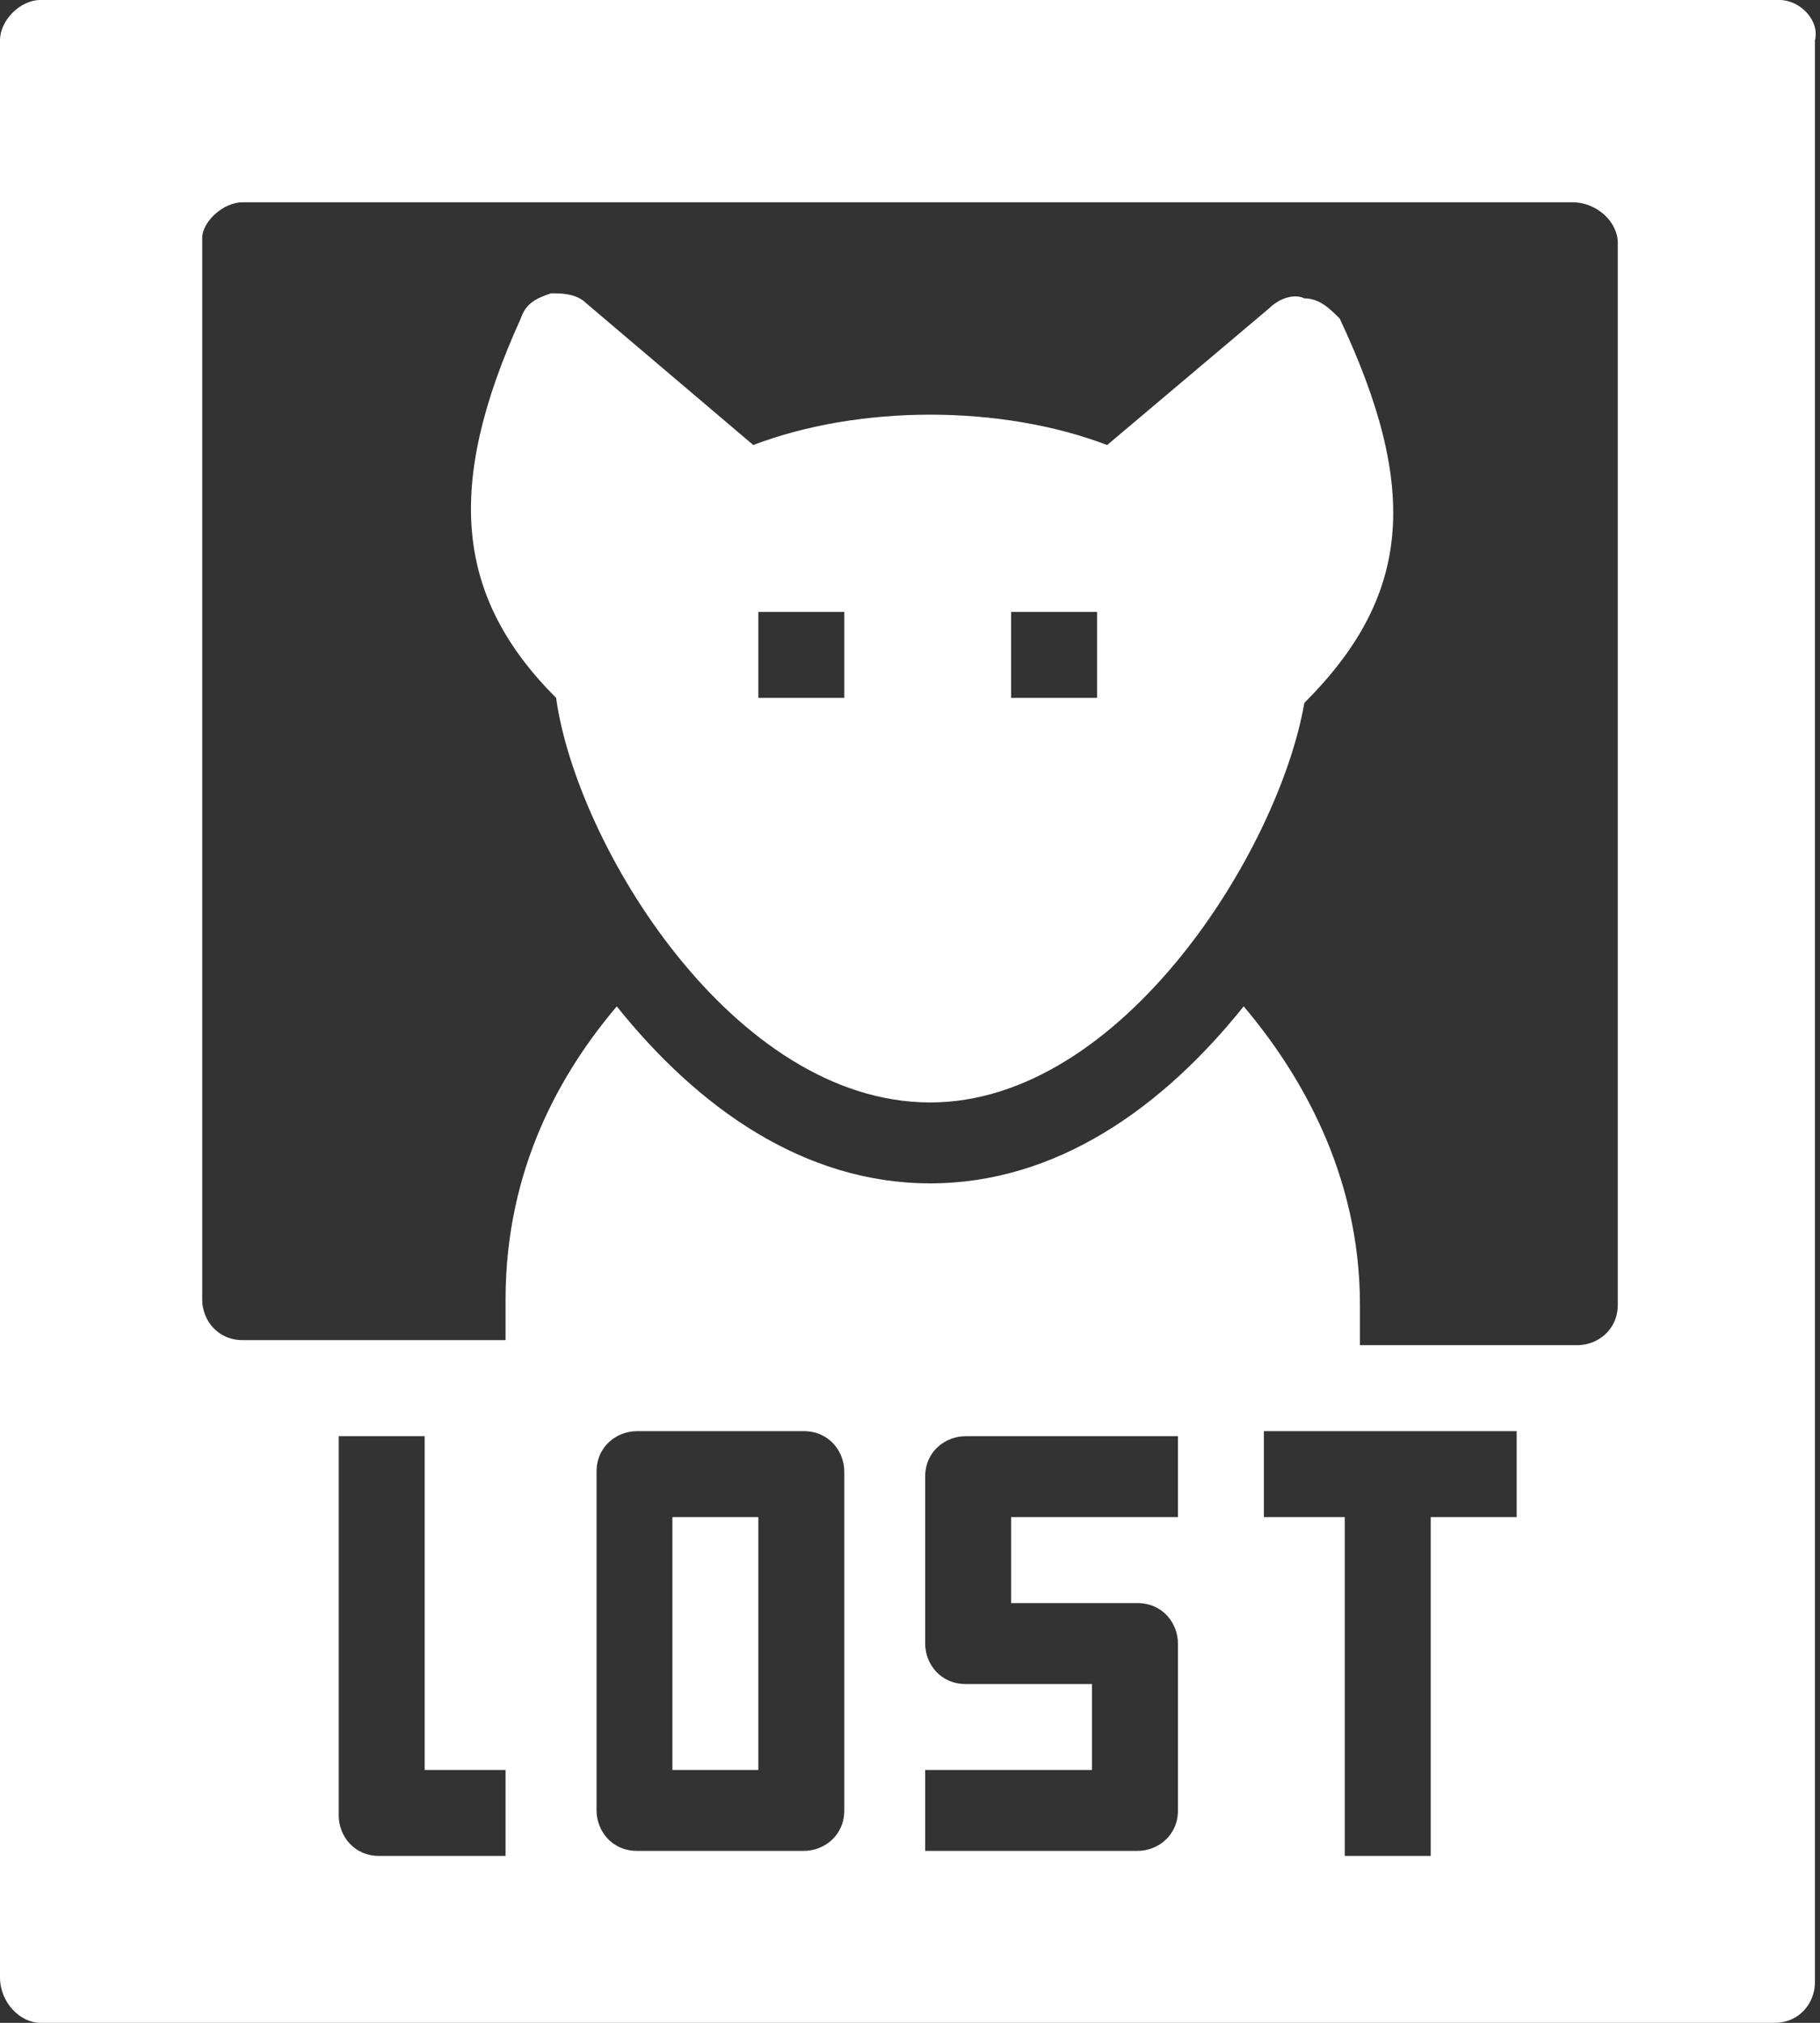 <svg version="1.1" id="Layer_1" xmlns="http://www.w3.org/2000/svg" x="0" y="0" viewBox="0 0 36 40" xml:space="preserve"><rect x="0" y="0" width="36" height="40" fill="#333333" stroke="none"/><style>.st0{fill:#fff}</style><path class="st0" d="M25.8 5.9c-.2-.1-.5 0-.7.2l-3.2 2.7c-2.1-.8-4.9-.8-7 0L11.6 6c-.2-.2-.5-.2-.7-.2-.3.1-.5.2-.6.5-1.5 3.3-1.3 5.5.7 7.5.4 2.9 3.5 8 7.4 8 3.8 0 6.9-5 7.4-7.9 2.1-2.1 2.3-4.2.7-7.6-.2-.2-.4-.4-.7-.4zm-9.1 7.9H15v-1.7h1.7v1.7zm5 0H20v-1.7h1.7v1.7zM13.3 30H15v5h-1.7z"/><path class="st0" d="M35.2 0H.8C.4 0 0 .4 0 .8v38.3c0 .5.4.9.8.9h34.3c.5 0 .8-.4.8-.8V.8c.1-.4-.3-.8-.7-.8zM10 36.7H7.5c-.5 0-.8-.4-.8-.8v-7.5h1.7V35H10v1.7zm6.7-.9c0 .5-.4.8-.8.8h-3.3c-.5 0-.8-.4-.8-.8v-6.7c0-.5.4-.8.8-.8h3.3c.5 0 .8.4.8.8v6.7zm6.6-5.8H20v1.7h2.5c.5 0 .8.4.8.8v3.3c0 .5-.4.8-.8.8h-4.2V35h3.3v-1.7h-2.5c-.5 0-.8-.4-.8-.8v-3.3c0-.5.4-.8.8-.8h4.2V30zm6.7 0h-1.7v6.7h-1.7V30H25v-1.7h5V30zm2-4.2c0 .5-.4.8-.8.8h-4.3v-.8c0-2.6-1.2-4.6-2.3-5.9-1.6 2-3.7 3.5-6.2 3.5s-4.6-1.5-6.2-3.5c-1.1 1.3-2.2 3.2-2.2 5.8v.8H4.8c-.5 0-.8-.4-.8-.8v-21c0-.3.4-.7.8-.7h26.3c.5 0 .9.4.9.8v21z"/></svg>